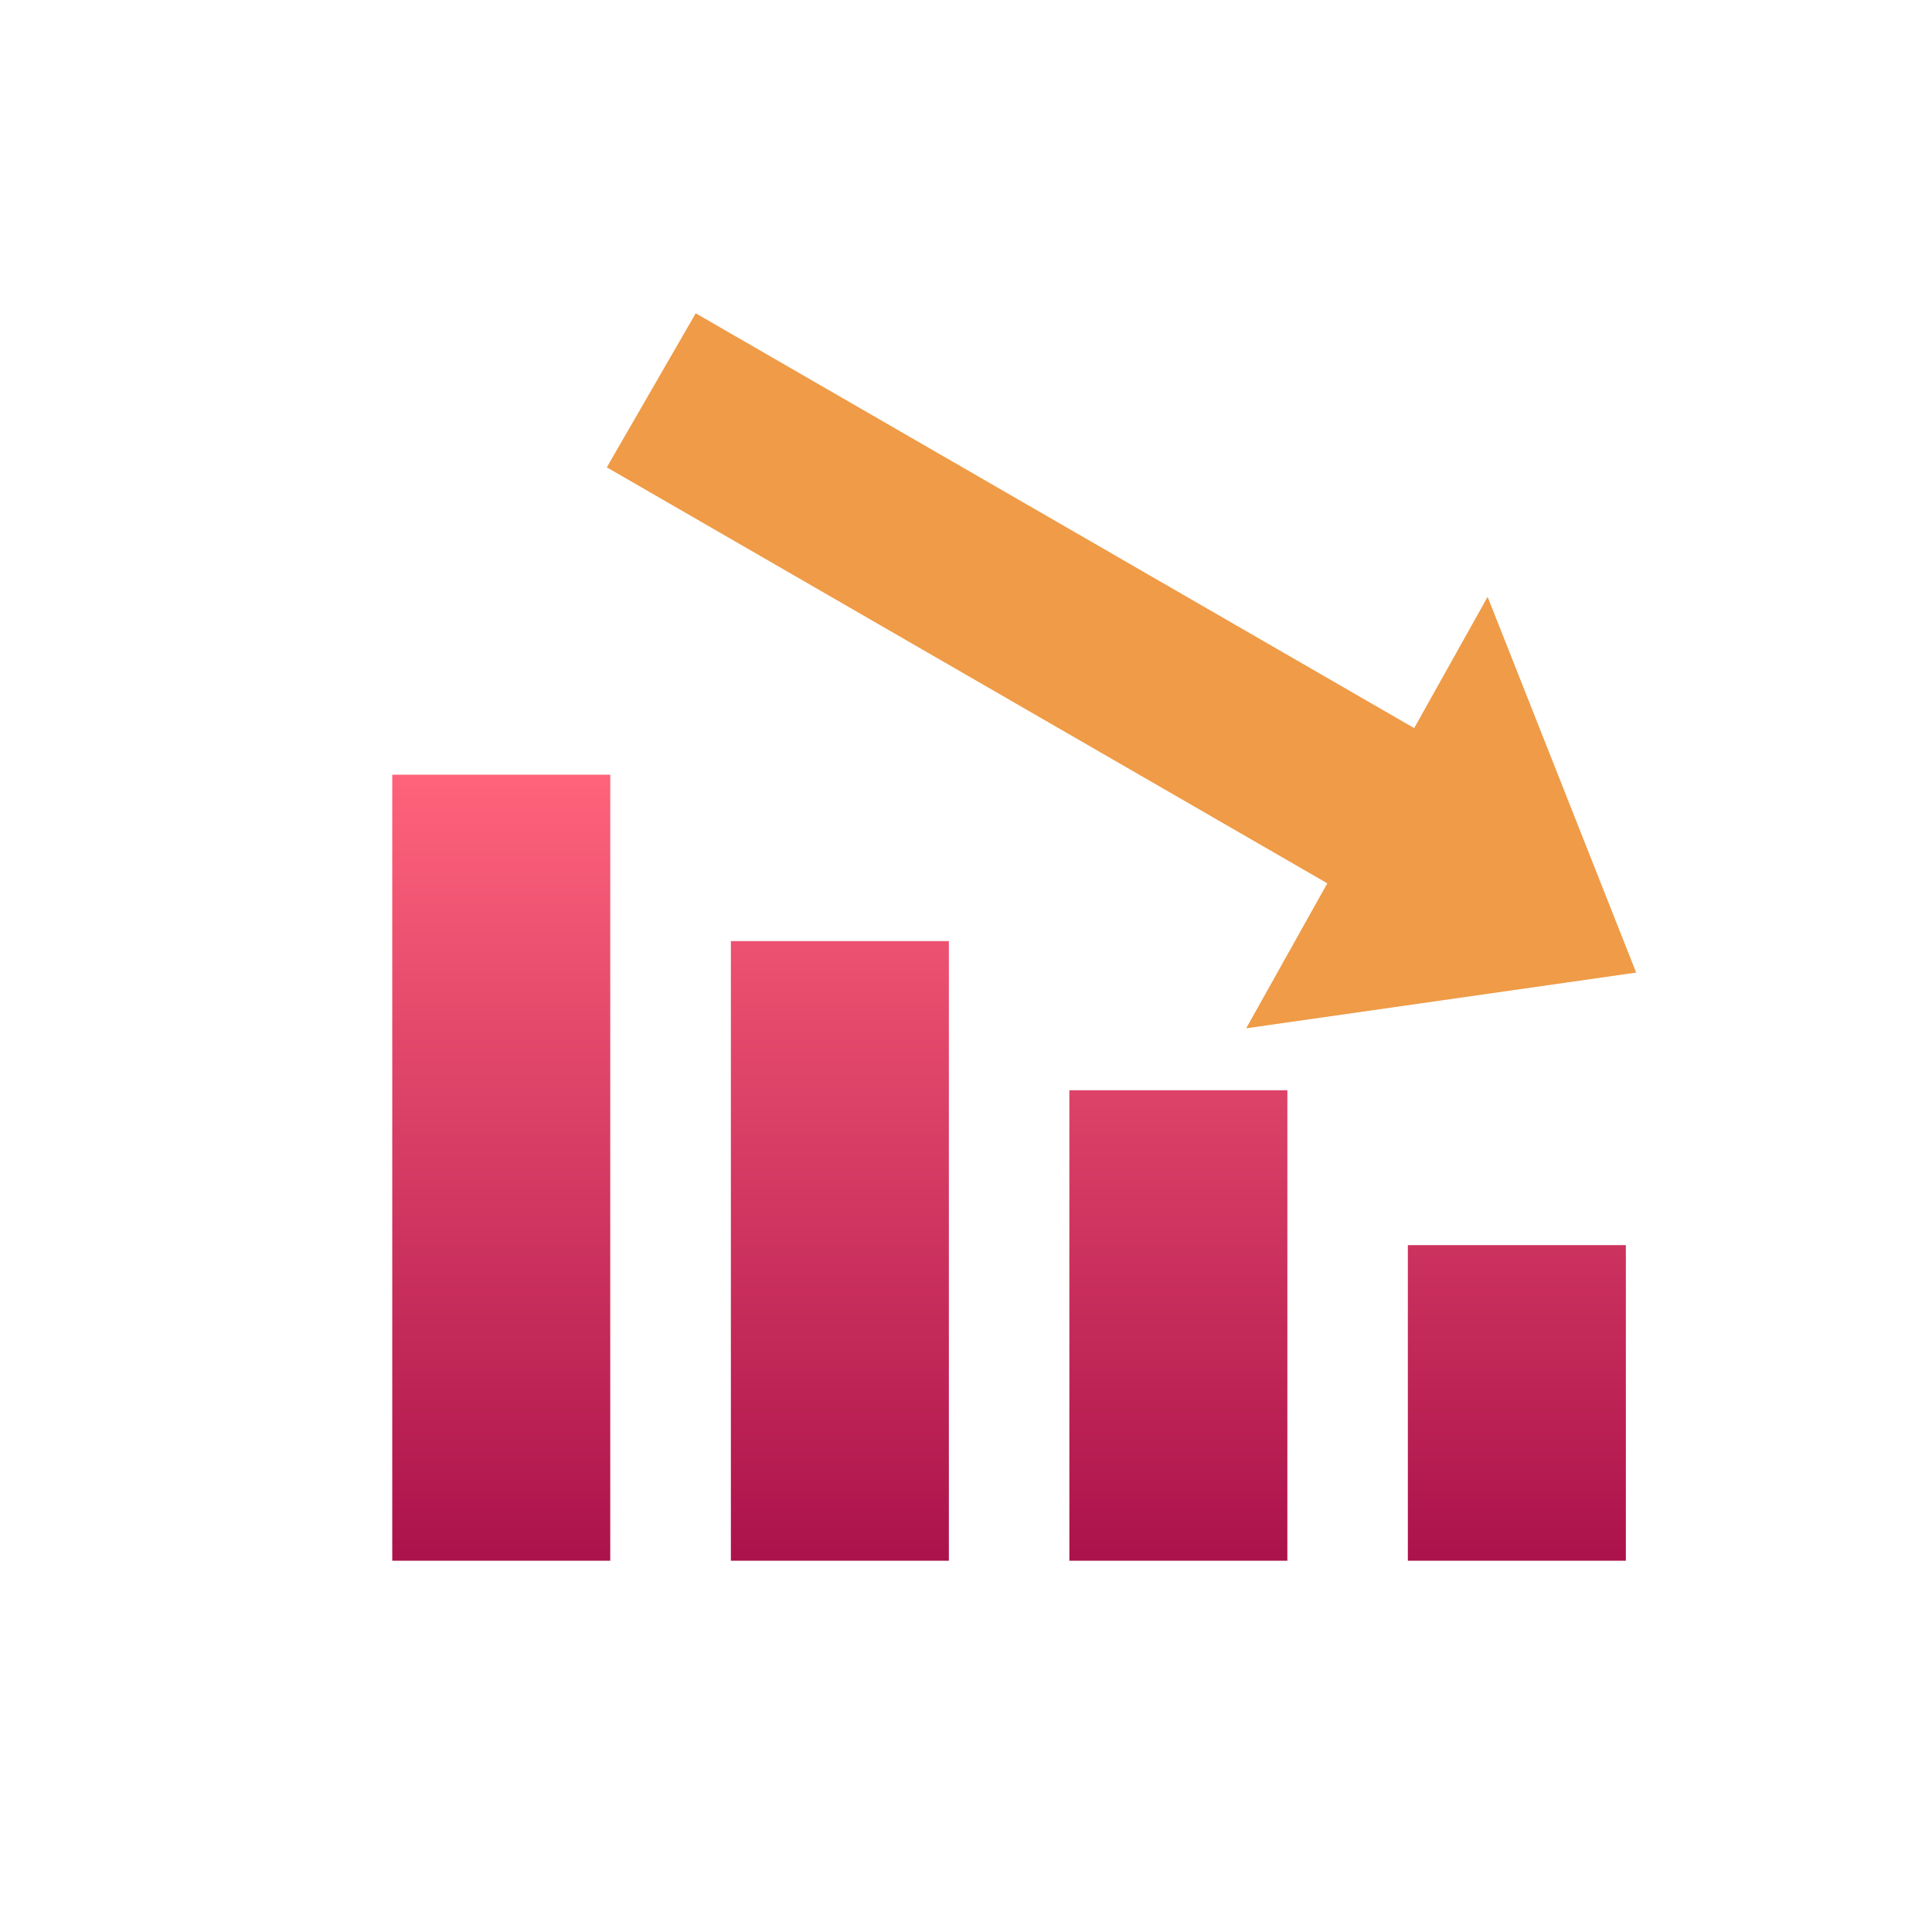 <svg xmlns="http://www.w3.org/2000/svg" xmlns:xlink="http://www.w3.org/1999/xlink" width="74" height="74" viewBox="0 0 74 74">
  <defs>
    <linearGradient id="linear-gradient" x1="0.5" x2="0.5" y2="1" gradientUnits="objectBoundingBox">
      <stop offset="0" stop-color="#ff637b"/>
      <stop offset="1" stop-color="#ab124b"/>
    </linearGradient>
  </defs>
  <g id="f2_c" transform="translate(-7654 5711)">
    <rect id="f2_c-2" data-name="f2_c" width="74" height="74" transform="translate(7654 -5711)" fill="rgba(146,71,71,0)"/>
    <path id="路径_32828" data-name="路径 32828" d="M38.9,47.779V35.692h8.35V47.779Zm-12.965,0V29.759h8.35V47.779Zm-12.965,0V24.046h8.35V47.779ZM0,47.779V17.673H8.35V47.779Z" transform="translate(7669.024 -5699)" fill="url(#linear-gradient)"/>
    <path id="路径_32829" data-name="路径 32829" d="M35.815,21.833,8.218,5.9,11.624,0,39.142,15.888l2.813-5.027,5.69,14.391L32.708,27.386Z" transform="translate(7669.024 -5699)" fill="#ef9b47"/>
  </g>
</svg>
